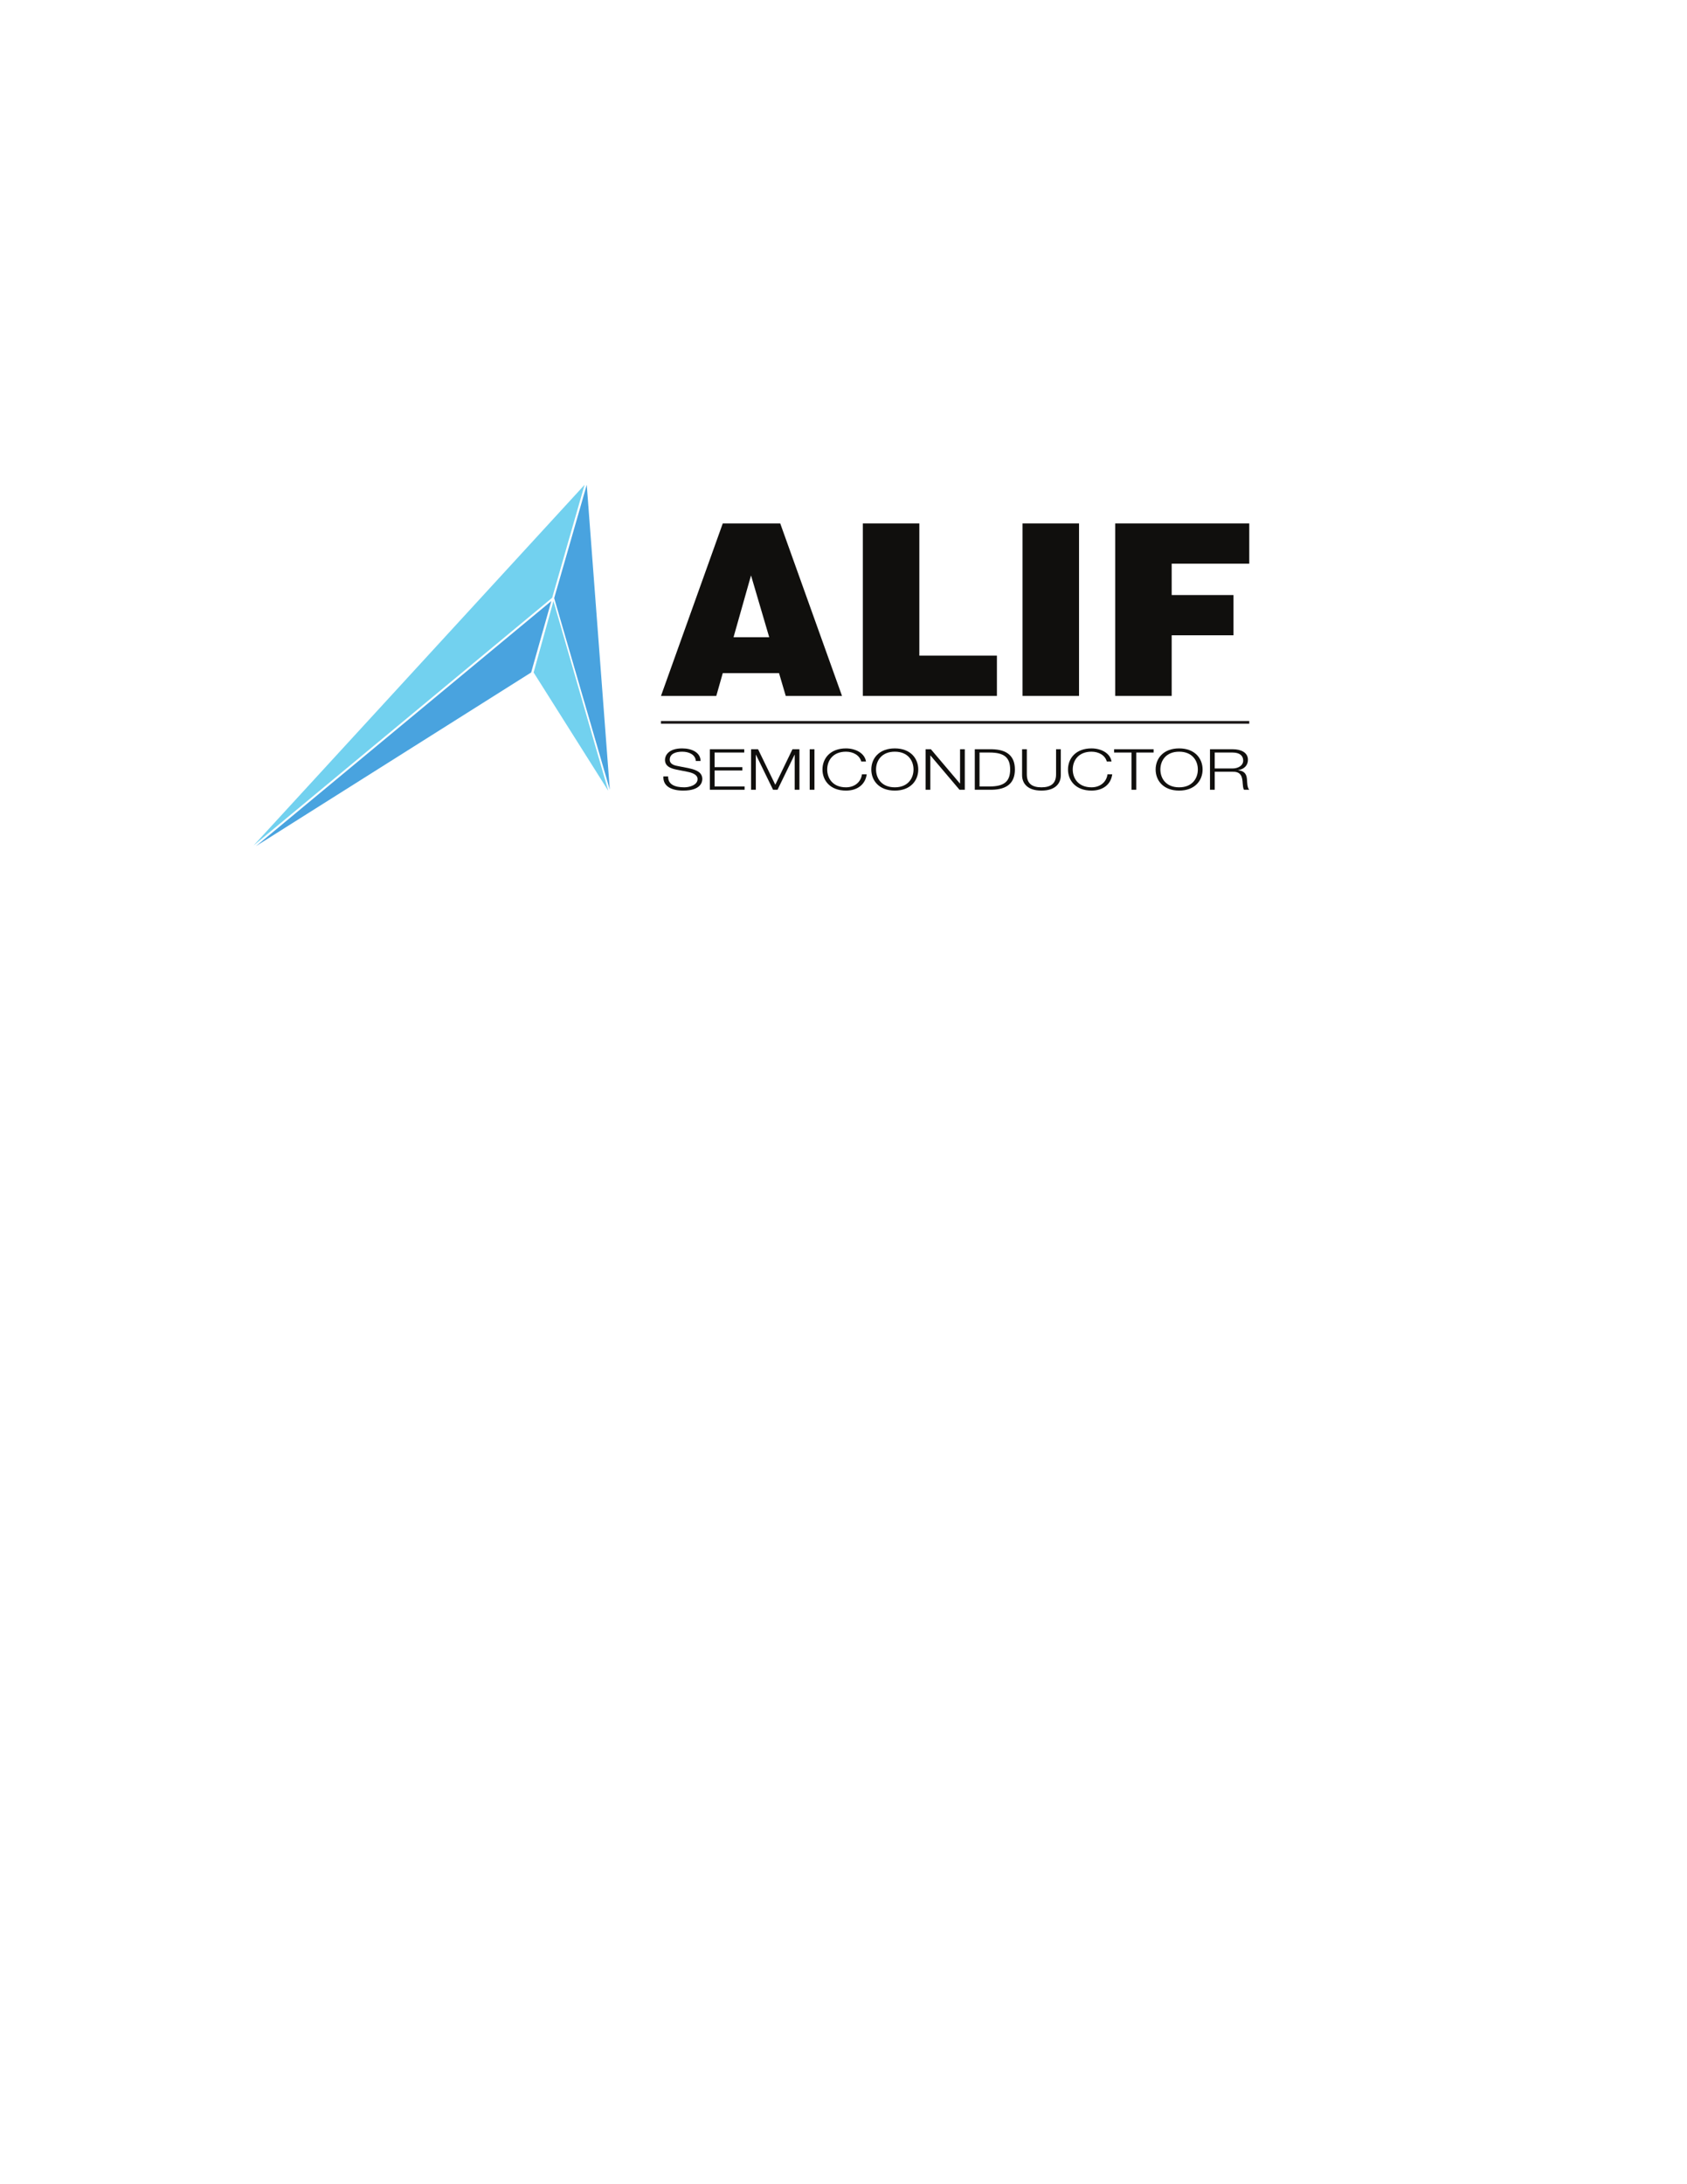 <?xml version="1.0" encoding="UTF-8" standalone="no"?>
<!-- Created with Inkscape (http://www.inkscape.org/) -->

<svg
   version="1.1"
   id="svg2"
   width="816"
   height="1056"
   viewBox="0 0 816 1056"
   sodipodi:docname="ALIF logo - positive - 012920.eps"
   xmlns:inkscape="http://www.inkscape.org/namespaces/inkscape"
   xmlns:sodipodi="http://sodipodi.sourceforge.net/DTD/sodipodi-0.dtd"
   xmlns="http://www.w3.org/2000/svg"
   xmlns:svg="http://www.w3.org/2000/svg">
  <defs
     id="defs6" />
  <sodipodi:namedview
     id="namedview4"
     pagecolor="#ffffff"
     bordercolor="#000000"
     borderopacity="0.25"
     inkscape:showpageshadow="2"
     inkscape:pageopacity="0.0"
     inkscape:pagecheckerboard="0"
     inkscape:deskcolor="#d1d1d1" />
  <g
     id="g8"
     inkscape:groupmode="layer"
     inkscape:label="ink_ext_XXXXXX"
     transform="matrix(1.333,0,0,-1.333,0,1056)">
    <g
       id="g10"
       transform="scale(0.1)">
      <path
         d="M 2398.36,5301.99 H 4533.15"
         style="fill:none;stroke:#231f20;stroke-width:10;stroke-linecap:butt;stroke-linejoin:miter;stroke-miterlimit:10;stroke-dasharray:none;stroke-opacity:1"
         id="path12" />
      <path
         d="m 2424.41,5105.94 c -0.76,-30.25 25.82,-39.51 58.98,-39.51 18.98,0 47.85,8.44 47.85,29.84 0,16.66 -20.25,23.25 -37.22,26.54 l -40.25,8.02 c -21.26,4.33 -40.76,12.34 -40.76,35.39 0,14.39 11.4,41.35 62.28,41.35 35.95,0 66.83,-15.43 66.83,-45.67 h -17.21 c -1.27,22.21 -23.55,33.74 -49.37,33.74 -23.54,0 -45.31,-7.41 -45.31,-29.22 0,-13.78 12.4,-19.75 27.34,-22.42 l 44.05,-8.84 c 25.57,-5.57 46.83,-14.82 46.83,-38.68 0,-10.08 -5.06,-41.97 -69.11,-41.97 -42.79,0 -74.18,15.64 -72.15,51.43 h 17.22"
         style="fill:#100f0d;fill-opacity:1;fill-rule:nonzero;stroke:none"
         id="path14" />
      <path
         d="m 2575.82,5204.49 h 124.8 v -11.94 h -107.6 v -53.07 h 100.76 v -11.95 h -100.76 v -58.01 h 108.86 v -11.93 h -126.06 v 146.9"
         style="fill:#100f0d;fill-opacity:1;fill-rule:nonzero;stroke:none"
         id="path16" />
      <path
         d="m 2725.43,5204.49 h 25.32 l 62.53,-128.8 62.27,128.8 h 25.32 v -146.9 h -17.22 v 126.94 h -0.5 l -61.77,-126.94 h -16.2 l -62.03,126.94 h -0.5 v -126.94 h -17.22 v 146.9"
         style="fill:#100f0d;fill-opacity:1;fill-rule:nonzero;stroke:none"
         id="path18" />
      <path
         d="m 2938.11,5204.49 h 17.22 v -146.9 h -17.22 v 146.9"
         style="fill:#100f0d;fill-opacity:1;fill-rule:nonzero;stroke:none"
         id="path20" />
      <path
         d="m 3125.2,5160.04 c -6.08,22.64 -29.12,35.6 -55.44,35.6 -47.85,0 -68.1,-32.52 -68.1,-64.61 0,-32.09 20.25,-64.6 68.1,-64.6 33.41,0 54.68,20.99 57.96,47.12 h 17.22 c -4.81,-36.21 -32.9,-59.04 -75.18,-59.04 -56.96,0 -85.32,36.2 -85.32,76.52 0,40.33 28.36,76.54 85.32,76.54 34.43,0 67.85,-16.88 72.65,-47.53 h -17.21"
         style="fill:#100f0d;fill-opacity:1;fill-rule:nonzero;stroke:none"
         id="path22" />
      <path
         d="m 3246.98,5066.43 c 47.59,0 67.84,32.51 67.84,64.6 0,32.09 -20.25,64.61 -67.84,64.61 -47.85,0 -68.1,-32.52 -68.1,-64.61 0,-32.09 20.25,-64.6 68.1,-64.6 z m 0,141.14 c 56.71,0 85.06,-36.21 85.06,-76.54 0,-40.32 -28.35,-76.52 -85.06,-76.52 -56.97,0 -85.32,36.2 -85.32,76.52 0,40.33 28.35,76.54 85.32,76.54"
         style="fill:#100f0d;fill-opacity:1;fill-rule:nonzero;stroke:none"
         id="path24" />
      <path
         d="m 3358.63,5204.49 h 19.25 l 105.31,-124.27 h 0.51 v 124.27 h 17.22 v -146.9 h -19.25 l -105.31,124.26 h -0.51 v -124.26 h -17.22 v 146.9"
         style="fill:#100f0d;fill-opacity:1;fill-rule:nonzero;stroke:none"
         id="path26" />
      <path
         d="m 3554.35,5069.52 h 36.7 c 51.91,0 74.44,17.49 74.44,61.51 0,44.04 -22.53,61.52 -74.44,61.52 h -36.7 z m -17.21,134.97 h 62.53 c 54.68,-1.04 83.03,-24.9 83.03,-73.46 0,-48.54 -28.35,-72.41 -83.03,-73.44 h -62.53 v 146.9"
         style="fill:#100f0d;fill-opacity:1;fill-rule:nonzero;stroke:none"
         id="path28" />
      <path
         d="m 3708.8,5204.49 h 17.22 v -90.94 c 0,-33.95 19.49,-47.12 52.91,-47.12 33.67,0 53.16,13.17 53.16,47.12 v 90.94 h 17.21 v -94.03 c 0,-30.24 -20,-55.95 -70.37,-55.95 -49.88,0 -70.13,25.71 -70.13,55.95 v 94.03"
         style="fill:#100f0d;fill-opacity:1;fill-rule:nonzero;stroke:none"
         id="path30" />
      <path
         d="m 4016.14,5160.04 c -6.06,22.64 -29.1,35.6 -55.44,35.6 -47.84,0 -68.09,-32.52 -68.09,-64.61 0,-32.09 20.25,-64.6 68.09,-64.6 33.42,0 54.69,20.99 57.98,47.12 h 17.22 c -4.82,-36.21 -32.91,-59.04 -75.2,-59.04 -56.95,0 -85.31,36.2 -85.31,76.52 0,40.33 28.36,76.54 85.31,76.54 34.44,0 67.85,-16.88 72.66,-47.53 h -17.22"
         style="fill:#100f0d;fill-opacity:1;fill-rule:nonzero;stroke:none"
         id="path32" />
      <path
         d="m 4042.74,5204.49 h 143.3 v -11.94 h -63.03 v -134.96 h -17.22 v 134.96 h -63.05 v 11.94"
         style="fill:#100f0d;fill-opacity:1;fill-rule:nonzero;stroke:none"
         id="path34" />
      <path
         d="m 4278.71,5066.43 c 47.59,0 67.84,32.51 67.84,64.6 0,32.09 -20.25,64.61 -67.84,64.61 -47.85,0 -68.1,-32.52 -68.1,-64.61 0,-32.09 20.25,-64.6 68.1,-64.6 z m 0,141.14 c 56.71,0 85.06,-36.21 85.06,-76.54 0,-40.32 -28.35,-76.52 -85.06,-76.52 -56.96,0 -85.32,36.2 -85.32,76.52 0,40.33 28.36,76.54 85.32,76.54"
         style="fill:#100f0d;fill-opacity:1;fill-rule:nonzero;stroke:none"
         id="path36" />
      <path
         d="m 4407.83,5134.74 h 64.31 c 21,0 38.99,10.69 38.99,28.59 0,18.11 -12.92,29.22 -38.99,29.22 h -64.31 z m -17.21,69.75 h 82.79 c 29.62,0 54.93,-11.74 54.93,-38.27 0,-18.73 -11.89,-33.54 -35.2,-37.45 v -0.41 c 23.56,-2.67 30.4,-15.43 31.65,-33.12 0.76,-10.08 0.76,-30.45 8.36,-37.65 h -18.99 c -4.04,5.56 -4.04,16.67 -4.81,22.84 -1.25,20.57 -3.79,43.41 -36.2,42.38 h -65.32 v -65.22 h -17.21 v 146.9"
         style="fill:#100f0d;fill-opacity:1;fill-rule:nonzero;stroke:none"
         id="path38" />
      <path
         d="m 2725.17,5835 -63.42,-224.15 h 129.45 z m -326.65,-436.99 224.14,625.52 h 208.51 l 224.14,-625.52 h -204.17 l -24.32,82.53 h -204.16 l -23.46,-82.53 h -200.68"
         style="fill:#100f0d;fill-opacity:1;fill-rule:nonzero;stroke:none"
         id="path40" />
      <path
         d="m 3130.92,5398.01 v 625.52 h 205.03 v -479.57 h 281.48 v -145.95 h -486.51"
         style="fill:#100f0d;fill-opacity:1;fill-rule:nonzero;stroke:none"
         id="path42" />
      <path
         d="m 3710.41,5398.01 v 625.52 h 205.03 v -625.52 h -205.03"
         style="fill:#100f0d;fill-opacity:1;fill-rule:nonzero;stroke:none"
         id="path44" />
      <path
         d="m 4046.64,5398.01 v 625.52 h 486.51 v -145.96 h -281.49 v -113.81 h 224.15 v -145.95 h -224.15 v -219.8 h -205.02"
         style="fill:#100f0d;fill-opacity:1;fill-rule:nonzero;stroke:none"
         id="path46" />
      <path
         d="m 928.922,4853.17 998.468,629.77 73.27,259.14 z"
         style="fill:#49a3df;fill-opacity:1;fill-rule:nonzero;stroke:none"
         id="path48" />
      <path
         d="m 920.313,4855.51 1083.377,898.4 117.51,409.57 z"
         style="fill:#72d1ef;fill-opacity:1;fill-rule:nonzero;stroke:none"
         id="path50" />
      <path
         d="M 2008.29,5742.08 1936.3,5483 2207.18,5053.83 Z"
         style="fill:#72d1ef;fill-opacity:1;fill-rule:nonzero;stroke:none"
         id="path52" />
      <path
         d="m 2010.87,5752.61 201.9,-694.82 -83.64,1105.69 z"
         style="fill:#49a3df;fill-opacity:1;fill-rule:nonzero;stroke:none"
         id="path54" />
    </g>
  </g>
</svg>
